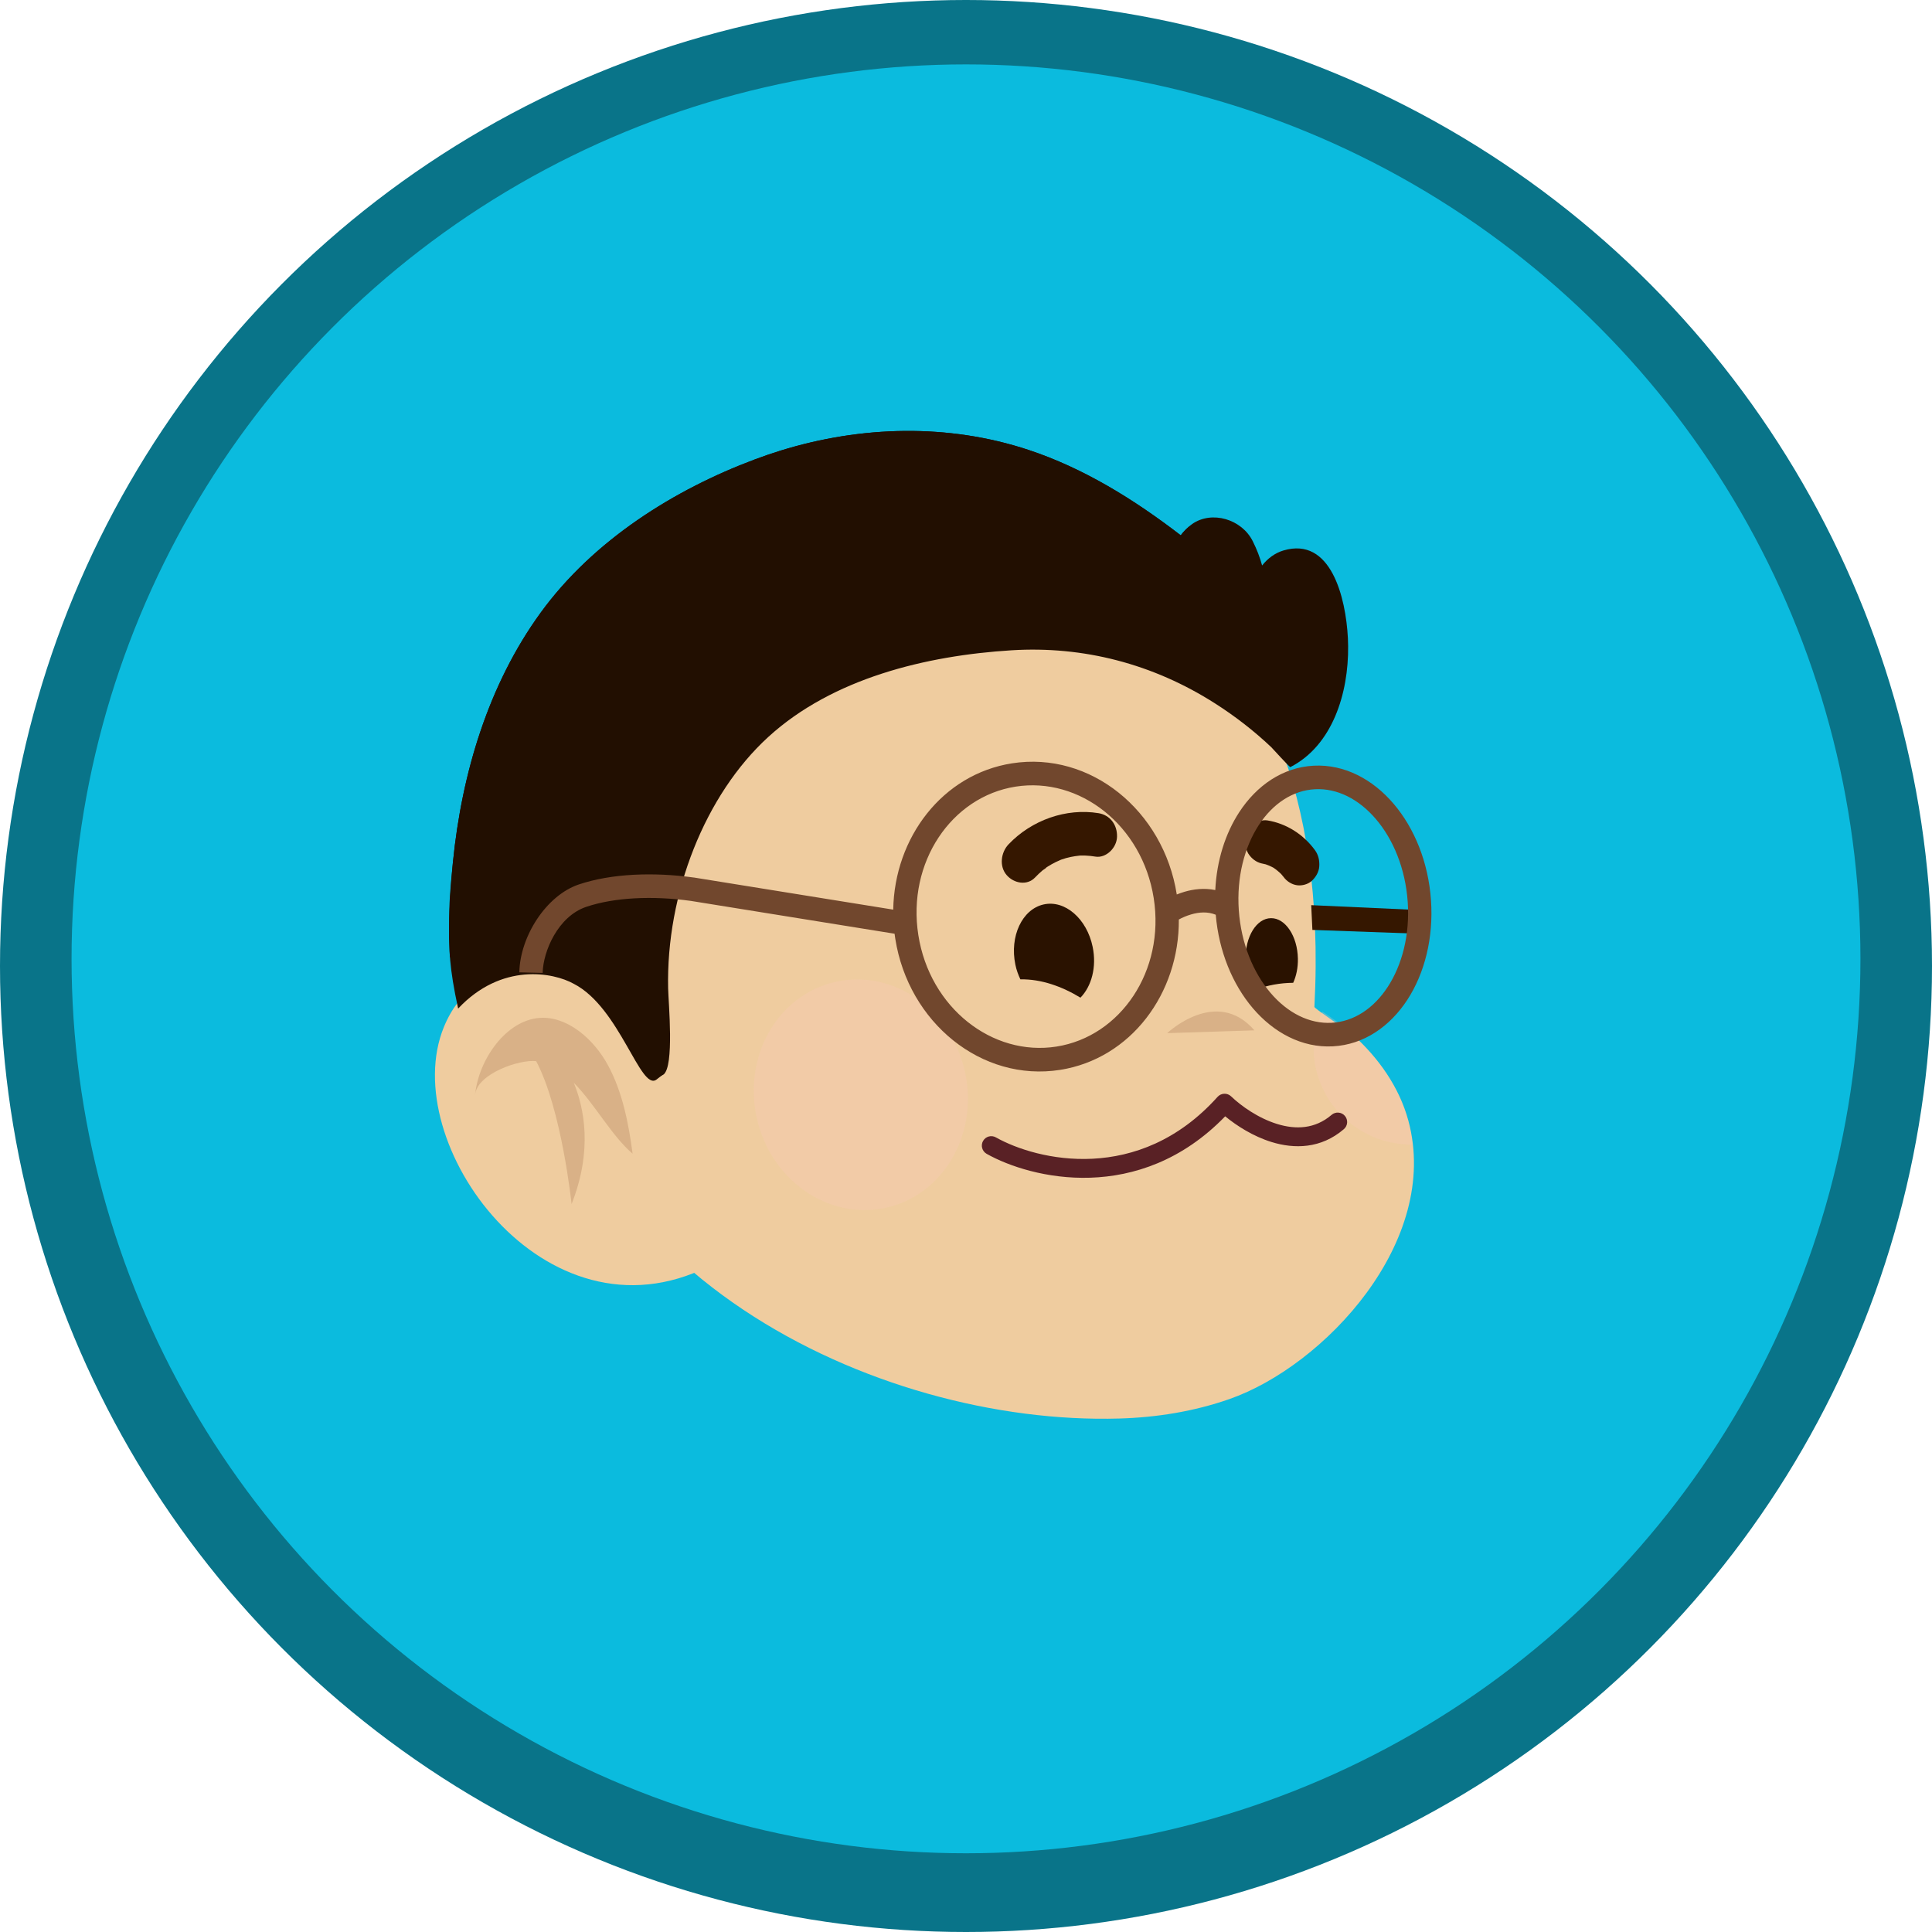 <svg width="75" height="75" viewBox="0 0 75 75" fill="none" xmlns="http://www.w3.org/2000/svg">
<circle cx="37.5" cy="37.5" r="37.5" fill="#097489"/>
<circle cx="37.5" cy="37.222" r="34.722" fill="#0BBBDE"/>
<path d="M39.903 20.056C39.903 20.056 51.938 21.939 51.025 39.088C51.022 39.152 52.417 40.078 52.526 40.177C53.499 41.057 54.315 42.183 54.672 43.501C55.942 48.194 51.399 53.029 47.725 54.312C46.353 54.792 44.903 55.025 43.45 55.067C34.002 55.342 21.494 49.337 20.852 37.611C20.829 37.19 20.823 36.769 20.834 36.349C20.891 34.122 21.428 31.953 22.238 29.94C22.238 29.94 27.496 16.898 39.903 20.056Z" fill="#EFCC9F"/>
<g style="mix-blend-mode:multiply" opacity="0.5">
<g style="mix-blend-mode:multiply" opacity="0.5">
<path d="M51.33 39.268C51.199 39.588 51.069 39.996 51.033 40.229C50.879 41.23 51.221 42.264 51.816 43.008C52.381 43.714 53.188 44.172 53.969 44.344C54.233 44.403 54.552 44.432 54.831 44.442C54.536 41.543 52.176 39.802 51.33 39.268Z" fill="#FBC8BE"/>
</g>
</g>
<g style="mix-blend-mode:multiply" opacity="0.5">
<g style="mix-blend-mode:multiply" opacity="0.5">
<path d="M34.367 46.89C36.601 46.41 37.988 44.054 37.464 41.629C36.94 39.204 34.704 37.627 32.469 38.108C30.234 38.588 28.847 40.943 29.371 43.368C29.895 45.794 32.132 47.37 34.367 46.89Z" fill="#FBC8BE"/>
</g>
</g>
<path opacity="0.3" d="M45.309 40.107C45.309 40.107 47.219 38.291 48.697 39.998L45.309 40.107Z" fill="#A3734F"/>
<path d="M27.509 49.16C21.157 52.344 15.388 44.355 17.233 39.865C18.41 37.001 21.845 36.779 23.837 39.396C25.012 40.94 25.963 42.914 26.504 44.803" fill="#EFCC9F"/>
<path opacity="0.3" d="M22.274 42.031C23.091 42.863 23.749 44.098 24.557 44.786C24.407 43.634 24.169 42.404 23.609 41.366C23.041 40.311 22.008 39.443 20.956 39.514C19.653 39.602 18.581 41.12 18.443 42.497C18.525 41.673 20.182 41.116 20.814 41.194C21.805 43.062 22.189 46.741 22.189 46.741C23.013 44.658 22.679 43.02 22.274 42.031Z" fill="#A3734F"/>
<path fill-rule="evenodd" clip-rule="evenodd" d="M47.525 42.459C47.624 42.455 47.721 42.492 47.792 42.561C48.175 42.929 48.84 43.405 49.575 43.632C50.3 43.856 51.048 43.831 51.692 43.279C51.845 43.147 52.077 43.165 52.208 43.318C52.34 43.472 52.322 43.703 52.168 43.834C51.275 44.6 50.24 44.605 49.358 44.332C48.649 44.112 48.013 43.707 47.562 43.335C44.221 46.782 40.019 45.759 38.301 44.791C38.125 44.691 38.063 44.468 38.162 44.292C38.261 44.116 38.484 44.054 38.66 44.153C40.255 45.051 44.204 45.991 47.266 42.58C47.333 42.506 47.426 42.462 47.525 42.459Z" fill="#592125"/>
<path d="M39.611 38.018C40.419 38.003 41.228 38.294 41.943 38.729C42.373 38.29 42.579 37.541 42.417 36.758C42.191 35.659 41.336 34.922 40.507 35.112C39.677 35.303 39.189 36.348 39.416 37.446C39.458 37.653 39.528 37.841 39.611 38.018Z" fill="#2A1200"/>
<path d="M50.202 38.152C50.321 37.889 50.391 37.567 50.384 37.215C50.368 36.343 49.901 35.638 49.34 35.643C48.78 35.647 48.339 36.359 48.355 37.233C48.365 37.712 48.513 38.137 48.735 38.425C49.203 38.243 49.7 38.157 50.202 38.152Z" fill="#2A1200"/>
<path d="M42.643 31.567C41.391 31.363 40.05 31.831 39.149 32.78C38.859 33.086 38.778 33.628 39.081 33.974C39.361 34.294 39.871 34.391 40.182 34.063C40.275 33.965 40.372 33.872 40.475 33.786C40.508 33.759 40.597 33.711 40.625 33.671C40.64 33.661 40.656 33.651 40.672 33.641C40.77 33.579 40.871 33.522 40.974 33.471C41.034 33.441 41.094 33.414 41.154 33.388C41.173 33.38 41.193 33.372 41.212 33.365C41.266 33.355 41.327 33.327 41.375 33.313C41.438 33.296 41.502 33.281 41.566 33.267C41.678 33.244 41.791 33.227 41.905 33.215C41.921 33.213 41.937 33.212 41.953 33.211C42.014 33.211 42.075 33.21 42.137 33.213C42.267 33.218 42.398 33.233 42.527 33.254C42.932 33.319 43.351 32.921 43.363 32.483C43.376 32.002 43.077 31.637 42.643 31.567Z" fill="#351700"/>
<path d="M51.048 33.005C50.593 32.379 49.925 31.968 49.205 31.849C49.01 31.817 48.783 31.892 48.631 32.022C48.482 32.149 48.357 32.375 48.343 32.585C48.33 32.803 48.373 33.038 48.51 33.21C48.648 33.384 48.821 33.494 49.032 33.53C49.067 33.535 49.1 33.545 49.135 33.553C49.237 33.588 49.335 33.631 49.431 33.682C49.54 33.755 49.642 33.839 49.737 33.933C49.768 33.97 49.801 34.006 49.83 34.045C49.954 34.217 50.154 34.339 50.353 34.365C50.543 34.391 50.779 34.33 50.926 34.193C51.078 34.051 51.2 33.854 51.214 33.629C51.228 33.405 51.18 33.186 51.048 33.005Z" fill="#351700"/>
<path d="M52.325 24.772C52.245 23.195 51.665 20.82 49.821 21.37C49.497 21.466 49.213 21.677 48.995 21.952C48.911 21.637 48.788 21.322 48.633 21.012C48.206 20.151 47.042 19.809 46.28 20.342C46.104 20.465 45.959 20.616 45.836 20.78C44.012 19.378 42.056 18.169 39.923 17.464C36.813 16.435 33.429 16.524 30.302 17.492C29.967 17.596 29.634 17.71 29.305 17.834C26.189 18.998 23.038 20.963 20.985 23.788C18.971 26.56 17.928 29.995 17.582 33.475C17.483 34.479 17.431 35.489 17.433 36.498C17.433 36.595 17.433 36.022 17.463 37.184C18.349 35.17 21.829 35.582 21.829 35.582L23.845 37.87C24.331 38.489 24.859 42.306 25.48 41.852L25.755 41.714C26.183 41.401 25.949 38.932 25.937 38.372C25.855 34.691 27.37 30.848 29.828 28.606C32.326 26.327 35.953 25.45 39.269 25.244C42.053 25.071 44.764 25.77 47.17 27.308C47.943 27.801 48.677 28.368 49.352 29.007C49.4 29.053 50.064 29.793 50.093 29.778C51.723 28.939 52.354 26.922 52.334 25.08C52.333 24.982 52.33 24.879 52.325 24.772Z" fill="#220F01"/>
<path d="M39.923 17.465C42.056 18.17 44.012 19.378 45.836 20.781C45.93 20.654 46.044 20.54 46.169 20.437C45.92 20.721 45.724 21.088 45.558 21.439C44.822 20.817 43.896 20.475 42.966 20.76C42.076 21.032 41.448 21.785 41.07 22.667C38.948 21.392 36.678 20.907 34.071 21.397C30.951 21.984 28.224 24.15 26.413 26.928C23.974 30.669 23.947 37.751 25.783 41.674C25.739 41.716 25.783 41.674 25.481 41.911C24.86 42.366 24.06 39.106 22.274 38.191C21.48 37.748 19.471 37.358 17.785 39.152C17.433 37.55 17.433 36.818 17.433 35.994C17.431 34.998 17.481 34.493 17.578 33.515L17.582 33.476C17.928 29.996 18.971 26.561 20.985 23.789C23.038 20.964 26.189 18.998 29.305 17.834C29.634 17.711 29.967 17.597 30.302 17.493C33.429 16.524 36.813 16.436 39.923 17.465Z" fill="#220F01"/>
<path fill-rule="evenodd" clip-rule="evenodd" d="M55.436 36.26L50.947 36.099L50.901 35.138L55.456 35.345L55.436 36.26Z" fill="#351700"/>
<path fill-rule="evenodd" clip-rule="evenodd" d="M39.424 30.537C36.934 30.929 35.206 33.48 35.65 36.302C36.094 39.124 38.523 41.02 41.013 40.628C43.502 40.236 45.231 37.685 44.787 34.863C44.342 32.041 41.913 30.145 39.424 30.537ZM34.675 35.312C34.723 32.508 36.588 30.058 39.282 29.633C42.333 29.152 45.17 31.471 45.682 34.722C45.682 34.722 45.682 34.723 45.682 34.724C45.776 34.686 45.879 34.649 45.989 34.617C46.321 34.52 46.741 34.461 47.177 34.552C47.233 33.408 47.566 32.358 48.107 31.529C48.779 30.497 49.792 29.787 50.997 29.724C52.199 29.662 53.298 30.259 54.104 31.207C54.911 32.156 55.449 33.478 55.551 34.946C55.653 36.413 55.303 37.785 54.631 38.815C53.958 39.846 52.945 40.556 51.741 40.619C50.539 40.682 49.44 40.084 48.633 39.136C47.847 38.211 47.316 36.933 47.195 35.51C46.881 35.382 46.549 35.407 46.242 35.497C46.05 35.552 45.883 35.629 45.762 35.695C45.783 38.565 43.899 41.099 41.155 41.532C38.104 42.013 35.267 39.694 34.755 36.443C34.744 36.378 34.735 36.312 34.727 36.247L26.818 34.973C25.334 34.767 23.854 34.835 22.76 35.203C21.663 35.571 21.084 36.926 21.066 37.768L20.16 37.746C20.189 36.347 21.205 34.76 22.471 34.334C23.74 33.908 25.373 33.849 26.944 34.067L26.949 34.067L34.675 35.312ZM48.864 32.033C48.312 32.88 48.001 34.048 48.09 35.336C48.18 36.624 48.651 37.754 49.32 38.541C49.989 39.328 50.834 39.75 51.691 39.705C52.547 39.66 53.322 39.156 53.873 38.31C54.426 37.463 54.737 36.295 54.647 35.007C54.557 33.719 54.087 32.589 53.417 31.802C52.748 31.015 51.904 30.593 51.046 30.638C50.19 30.683 49.416 31.188 48.864 32.033Z" fill="#71472D"/>
</svg>

